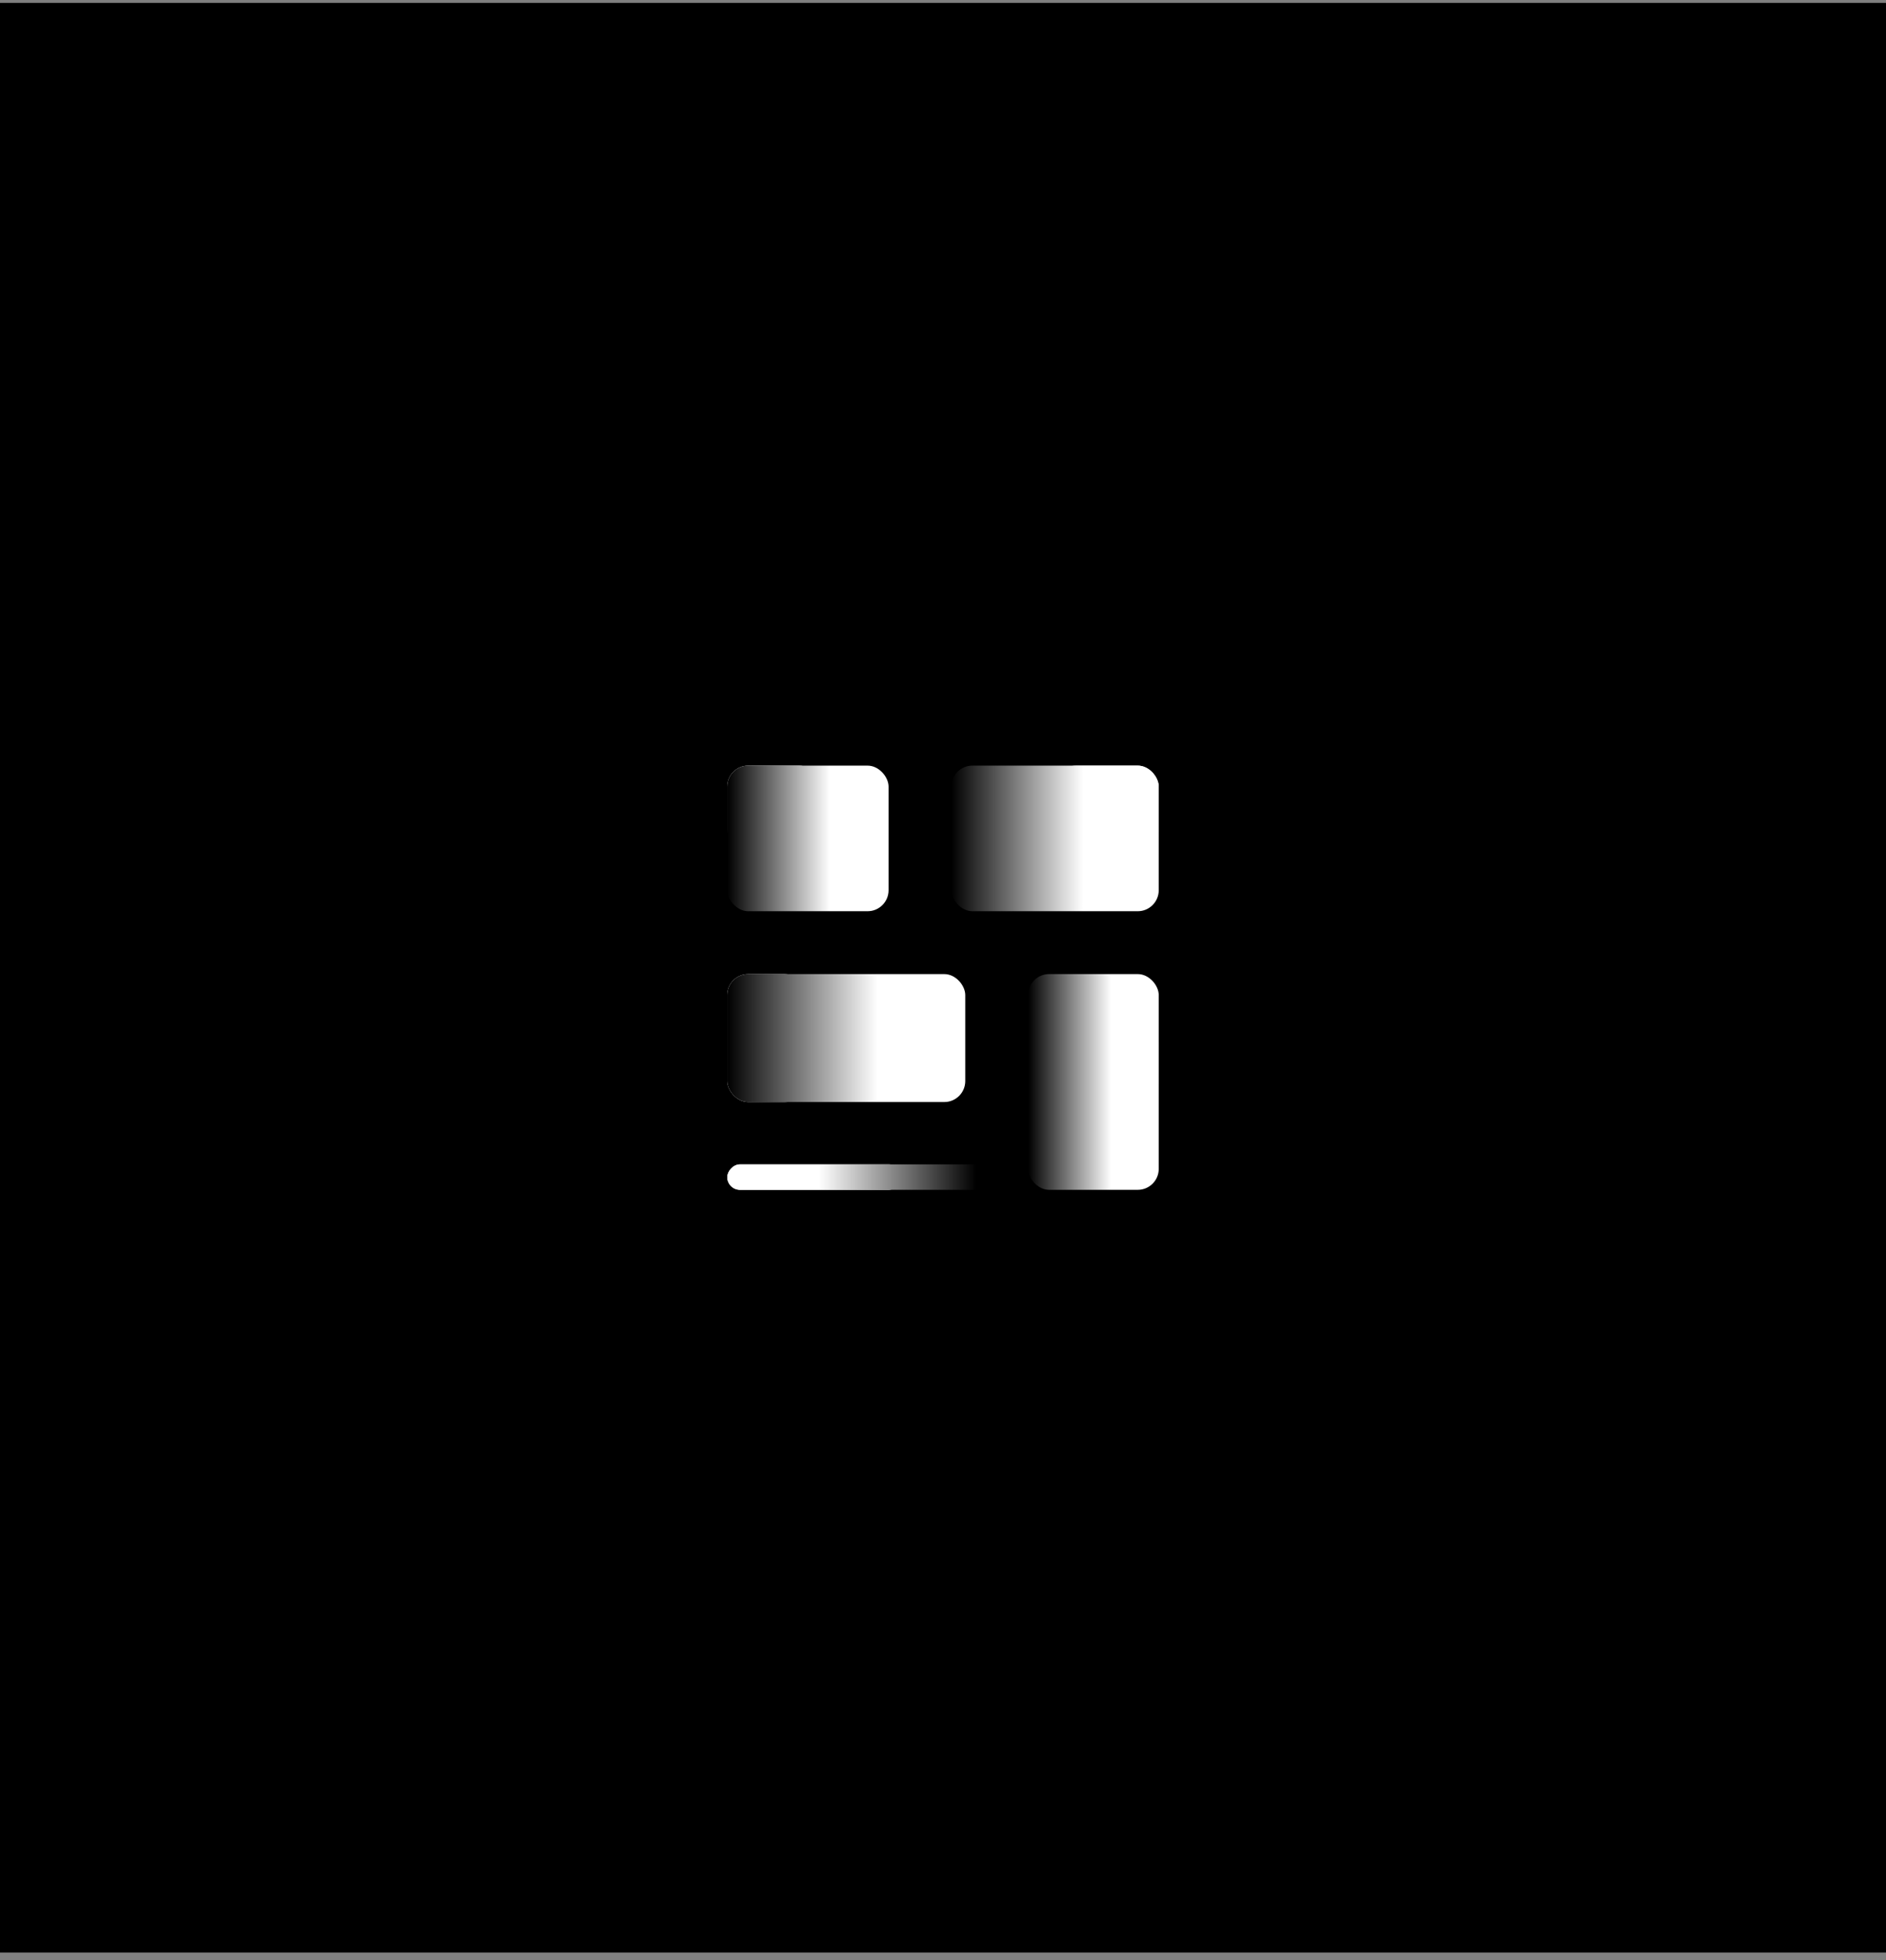 <svg width="180" height="187" viewBox="0 0 180 187" fill="none" xmlns="http://www.w3.org/2000/svg">
<rect x="0" y="0" width="180" height="187" fill="#808080" stroke="none"/>
<rect width="180" height="186" transform="translate(0 0.276)" fill="black"/>
<rect x="69.409" y="73.042" width="8.878" height="7.979" rx="2" fill="white"/>
<rect x="69.409" y="92.929" width="7.504" height="12.206" rx="2" fill="white"/>
<rect width="16.625" height="2.428" rx="1.214" transform="matrix(-1 0 0 1 86.034 111.082)" fill="white"/>
<rect x="103.152" y="97.764" width="7.437" height="7.37" rx="2" fill="white"/>
<rect x="100.696" y="73.042" width="9.892" height="7.979" rx="2" fill="white"/>
<rect x="69.41" y="73.042" width="15.395" height="13.887" rx="2" fill="url(#paint0_linear_189_41)"/>
<rect x="69.41" y="92.928" width="22.715" height="12.206" rx="2" fill="url(#paint1_linear_189_41)"/>
<rect width="28.715" height="2.428" rx="1.214" transform="matrix(-1 0 0 1 98.125 111.082)" fill="url(#paint2_linear_189_41)"/>
<rect x="98.125" y="92.928" width="12.465" height="20.581" rx="2" fill="url(#paint3_linear_189_41)"/>
<rect x="90.805" y="73.042" width="19.785" height="13.887" rx="2" fill="url(#paint4_linear_189_41)"/>
<defs>
<linearGradient id="paint0_linear_189_41" x1="84.805" y1="86.928" x2="69.41" y2="86.928" gradientUnits="userSpaceOnUse">
<stop offset="0.363" stop-color="white"/>
<stop offset="1"/>
</linearGradient>
<linearGradient id="paint1_linear_189_41" x1="92.125" y1="105.134" x2="69.41" y2="105.134" gradientUnits="userSpaceOnUse">
<stop offset="0.368" stop-color="white"/>
<stop offset="1"/>
</linearGradient>
<linearGradient id="paint2_linear_189_41" x1="28.715" y1="2.428" x2="4.95" y2="2.428" gradientUnits="userSpaceOnUse">
<stop offset="0.368" stop-color="white"/>
<stop offset="1"/>
</linearGradient>
<linearGradient id="paint3_linear_189_41" x1="110.59" y1="113.51" x2="98.125" y2="113.51" gradientUnits="userSpaceOnUse">
<stop offset="0.363" stop-color="white"/>
<stop offset="1"/>
</linearGradient>
<linearGradient id="paint4_linear_189_41" x1="110.59" y1="86.928" x2="90.805" y2="86.928" gradientUnits="userSpaceOnUse">
<stop offset="0.363" stop-color="white"/>
<stop offset="1"/>
</linearGradient>
</defs>
</svg>
